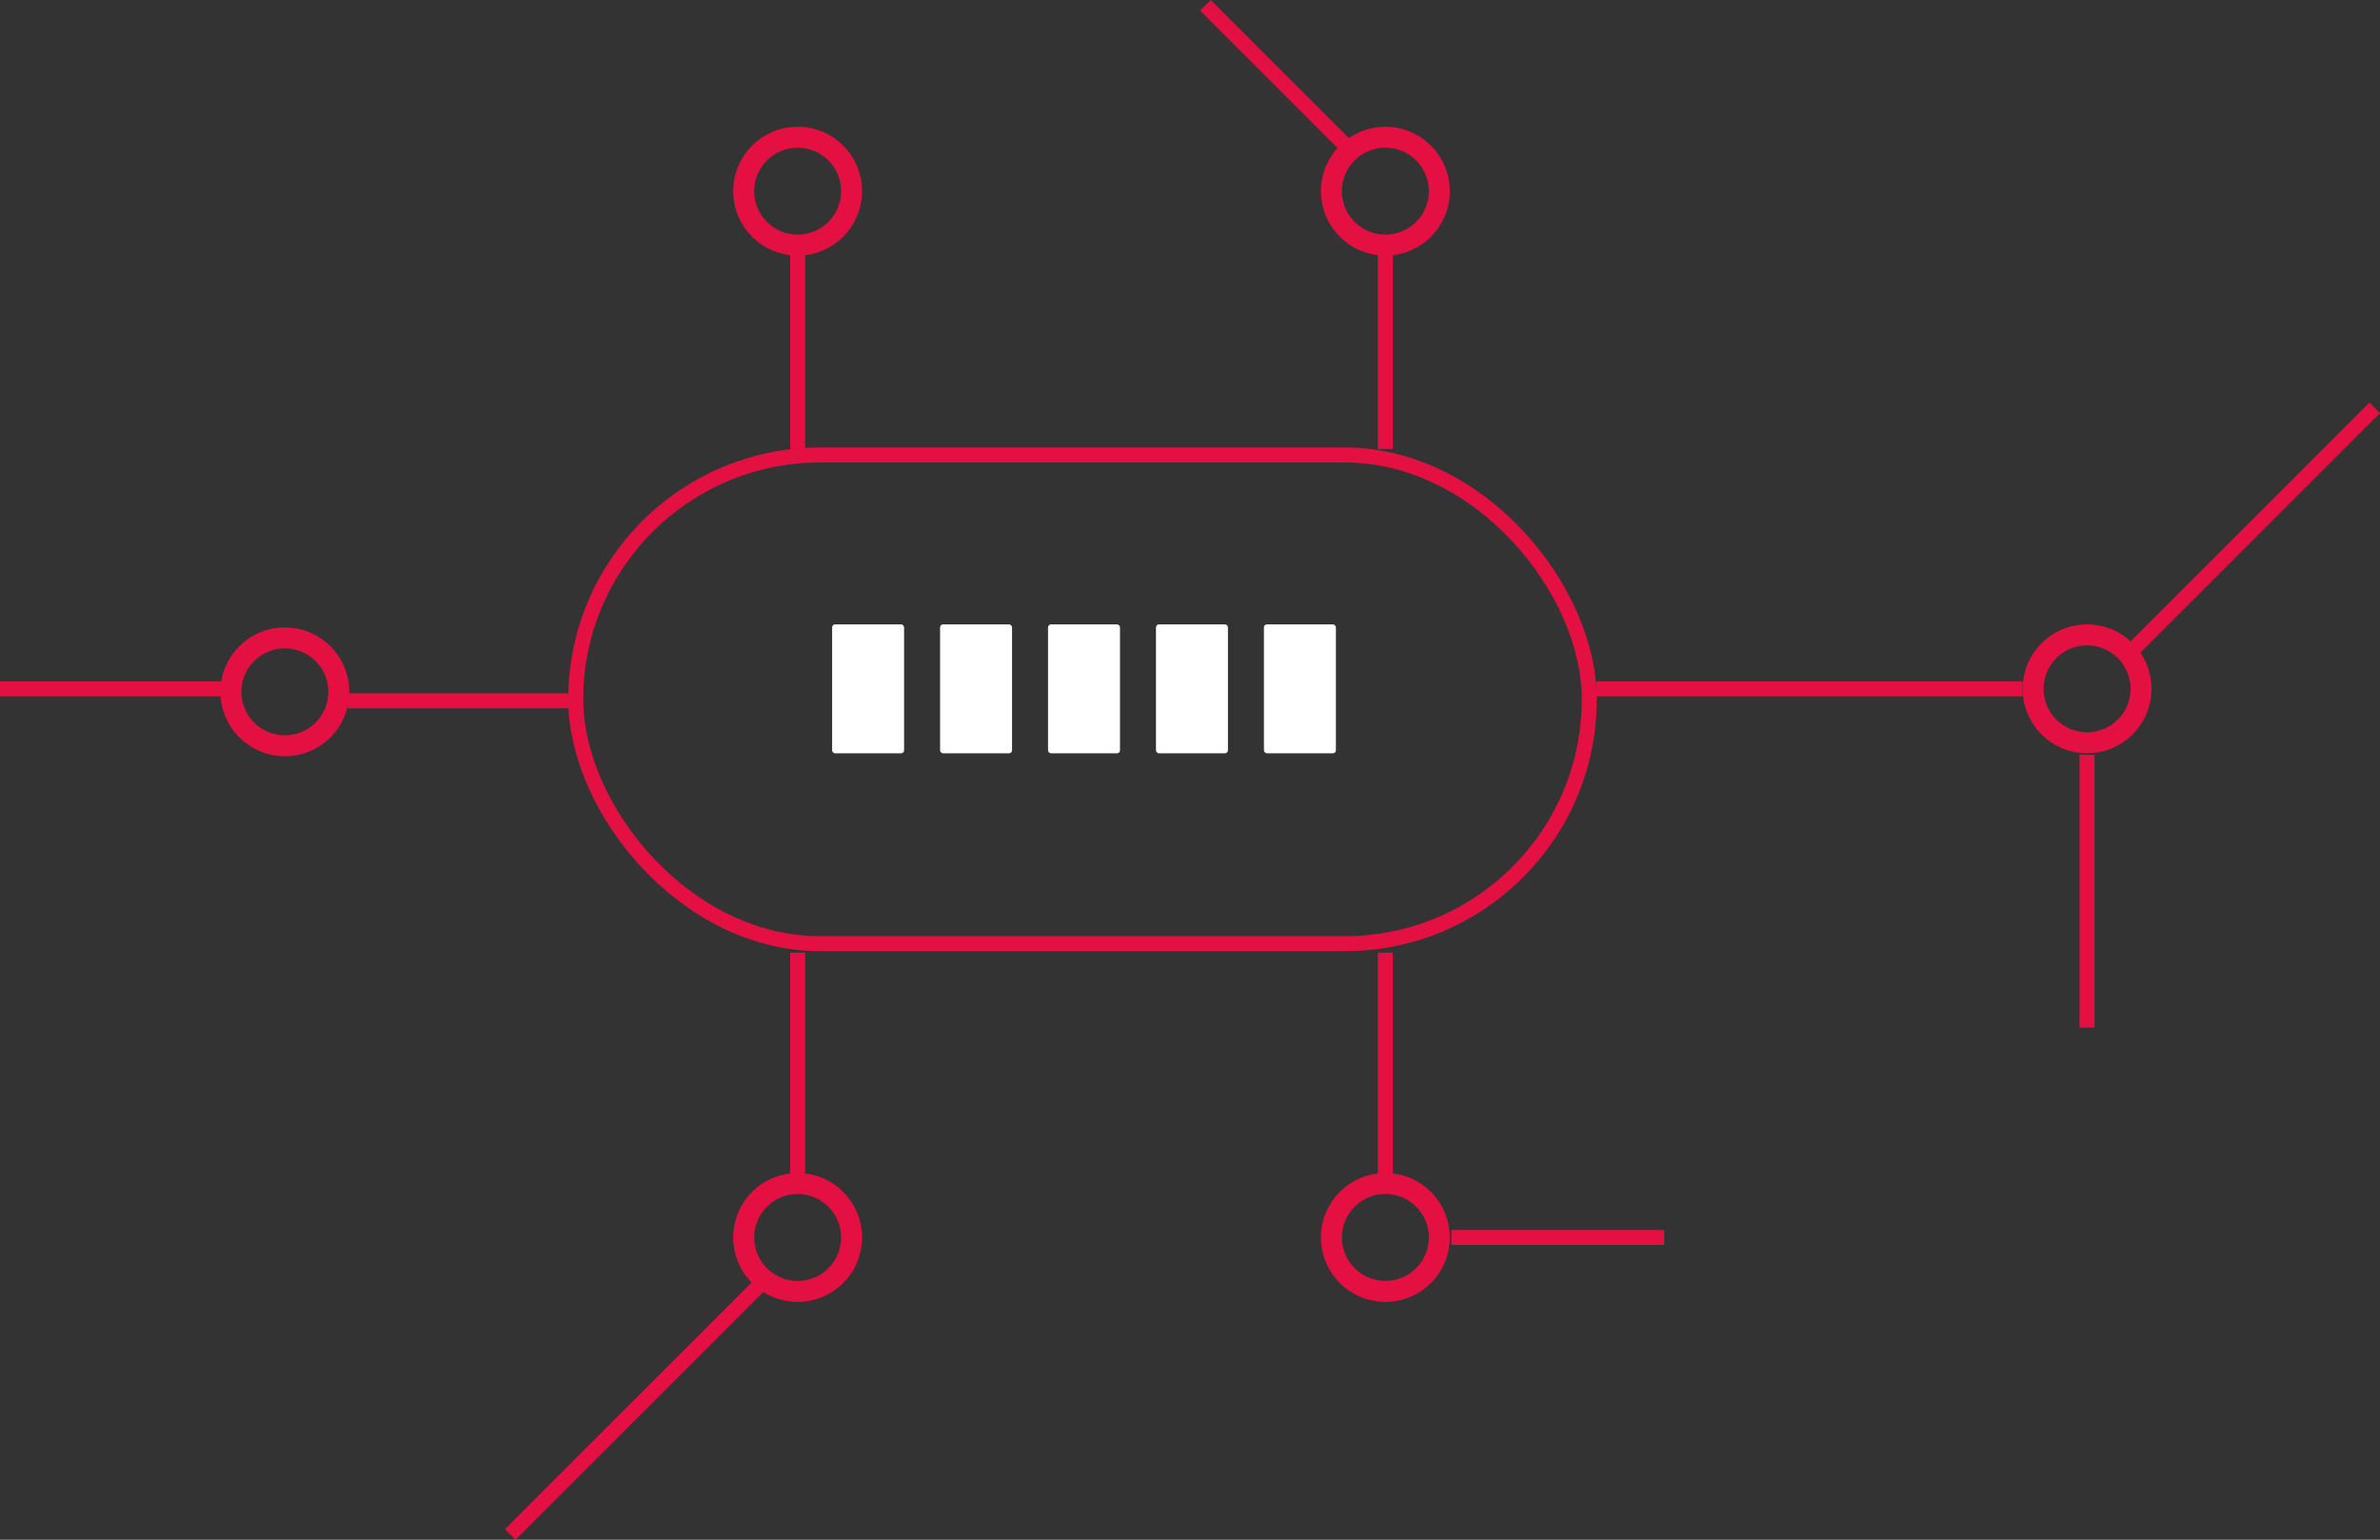 <svg xmlns="http://www.w3.org/2000/svg" xmlns:xlink="http://www.w3.org/1999/xlink" viewBox="5079.5 4411.732 793.693 513.592">
  <rect x="5079.5" y="4411.732" width="793.693" height="513.592" fill="#333333" stroke="none"/>
  <defs>
    <style>
      .cls-1, .cls-2, .cls-3 {
        fill: none;
      }

      .cls-2, .cls-3 {
        stroke: #e31041;
      }

      .cls-2 {
        stroke-width: 7px;
      }

      .cls-3 {
        stroke-width: 5px;
      }

      .cls-4 {
        clip-path: url(#clip-path);
      }

      .cls-5 {
        fill: #fff;
      }

      .cls-6 {
        stroke: none;
      }
    </style>
    <clipPath id="clip-path">
      <rect class="cls-1" width="168" height="43"/>
    </clipPath>
  </defs>
  <g id="Group_652" data-name="Group 652" transform="translate(5001 -52)">
    <g id="Ellipse_2" data-name="Ellipse 2" class="cls-2" transform="translate(753 4672)">
      <circle class="cls-6" cx="21.5" cy="21.5" r="21.5"/>
      <circle class="cls-1" cx="21.5" cy="21.5" r="18"/>
    </g>
    <g id="Ellipse_3" data-name="Ellipse 3" class="cls-2" transform="translate(519 4506)">
      <circle class="cls-6" cx="21.5" cy="21.5" r="21.5"/>
      <circle class="cls-1" cx="21.5" cy="21.5" r="18"/>
    </g>
    <g id="Ellipse_4" data-name="Ellipse 4" class="cls-2" transform="translate(323 4506)">
      <circle class="cls-6" cx="21.5" cy="21.5" r="21.5"/>
      <circle class="cls-1" cx="21.5" cy="21.5" r="18"/>
    </g>
    <g id="Ellipse_5" data-name="Ellipse 5" class="cls-2" transform="translate(152 4673)">
      <circle class="cls-6" cx="21.5" cy="21.5" r="21.5"/>
      <circle class="cls-1" cx="21.5" cy="21.5" r="18"/>
    </g>
    <g id="Ellipse_6" data-name="Ellipse 6" class="cls-2" transform="translate(323 4855)">
      <circle class="cls-6" cx="21.5" cy="21.5" r="21.5"/>
      <circle class="cls-1" cx="21.5" cy="21.5" r="18"/>
    </g>
    <g id="Ellipse_7" data-name="Ellipse 7" class="cls-2" transform="translate(519 4855)">
      <circle class="cls-6" cx="21.5" cy="21.5" r="21.5"/>
      <circle class="cls-1" cx="21.5" cy="21.5" r="18"/>
    </g>
    <path id="Path_69" data-name="Path 69" class="cls-3" d="M5656.425,2660.78l-83.776,83.777" transform="translate(-4786 1939)"/>
    <path id="Path_76" data-name="Path 76" class="cls-3" d="M5656.425,2660.78l-83.776,83.777" transform="translate(-5324 2231)"/>
    <path id="Path_72" data-name="Path 72" class="cls-3" d="M5539,2754.5H5396.836" transform="translate(-4786 1939)"/>
    <g id="Rectangle_55" data-name="Rectangle 55" class="cls-3" transform="translate(268 4613)">
      <rect class="cls-6" width="343" height="168" rx="84"/>
      <rect class="cls-1" x="2.5" y="2.5" width="338" height="163" rx="81.5"/>
    </g>
    <line id="Line_8" data-name="Line 8" class="cls-3" y2="91" transform="translate(774.5 4715.5)"/>
    <line id="Line_9" data-name="Line 9" class="cls-3" y2="74" transform="translate(344.5 4781.5)"/>
    <line id="Line_10" data-name="Line 10" class="cls-3" y2="74" transform="translate(540.5 4781.5)"/>
    <line id="Line_11" data-name="Line 11" class="cls-3" y1="71" transform="translate(540.5 4542.5)"/>
    <line id="Line_12" data-name="Line 12" class="cls-3" y1="71" transform="translate(344.5 4542.5)"/>
    <line id="Line_13" data-name="Line 13" class="cls-3" x1="74" transform="translate(194.5 4697.5)"/>
    <line id="Line_14" data-name="Line 14" class="cls-3" x2="71" transform="translate(562.5 4876.5)"/>
    <line id="Line_16" data-name="Line 16" class="cls-3" x2="74" transform="translate(78.5 4693.5)"/>
    <line id="Line_15" data-name="Line 15" class="cls-3" x2="48" y2="48" transform="translate(480.5 4465.5)"/>
    <g id="Repeat_Grid_2" data-name="Repeat Grid 2" class="cls-4" transform="translate(356 4672)">
      <g transform="translate(-339 -2733)">
        <rect id="Rectangle_56" data-name="Rectangle 56" class="cls-5" width="24" height="43" rx="1" transform="translate(339 2733)"/>
      </g>
      <g transform="translate(-303 -2733)">
        <rect id="Rectangle_56-2" data-name="Rectangle 56" class="cls-5" width="24" height="43" rx="1" transform="translate(339 2733)"/>
      </g>
      <g transform="translate(-267 -2733)">
        <rect id="Rectangle_56-3" data-name="Rectangle 56" class="cls-5" width="24" height="43" rx="1" transform="translate(339 2733)"/>
      </g>
      <g transform="translate(-231 -2733)">
        <rect id="Rectangle_56-4" data-name="Rectangle 56" class="cls-5" width="24" height="43" rx="1" transform="translate(339 2733)"/>
      </g>
      <g transform="translate(-195 -2733)">
        <rect id="Rectangle_56-5" data-name="Rectangle 56" class="cls-5" width="24" height="43" rx="1" transform="translate(339 2733)"/>
      </g>
    </g>
  </g>
</svg>
